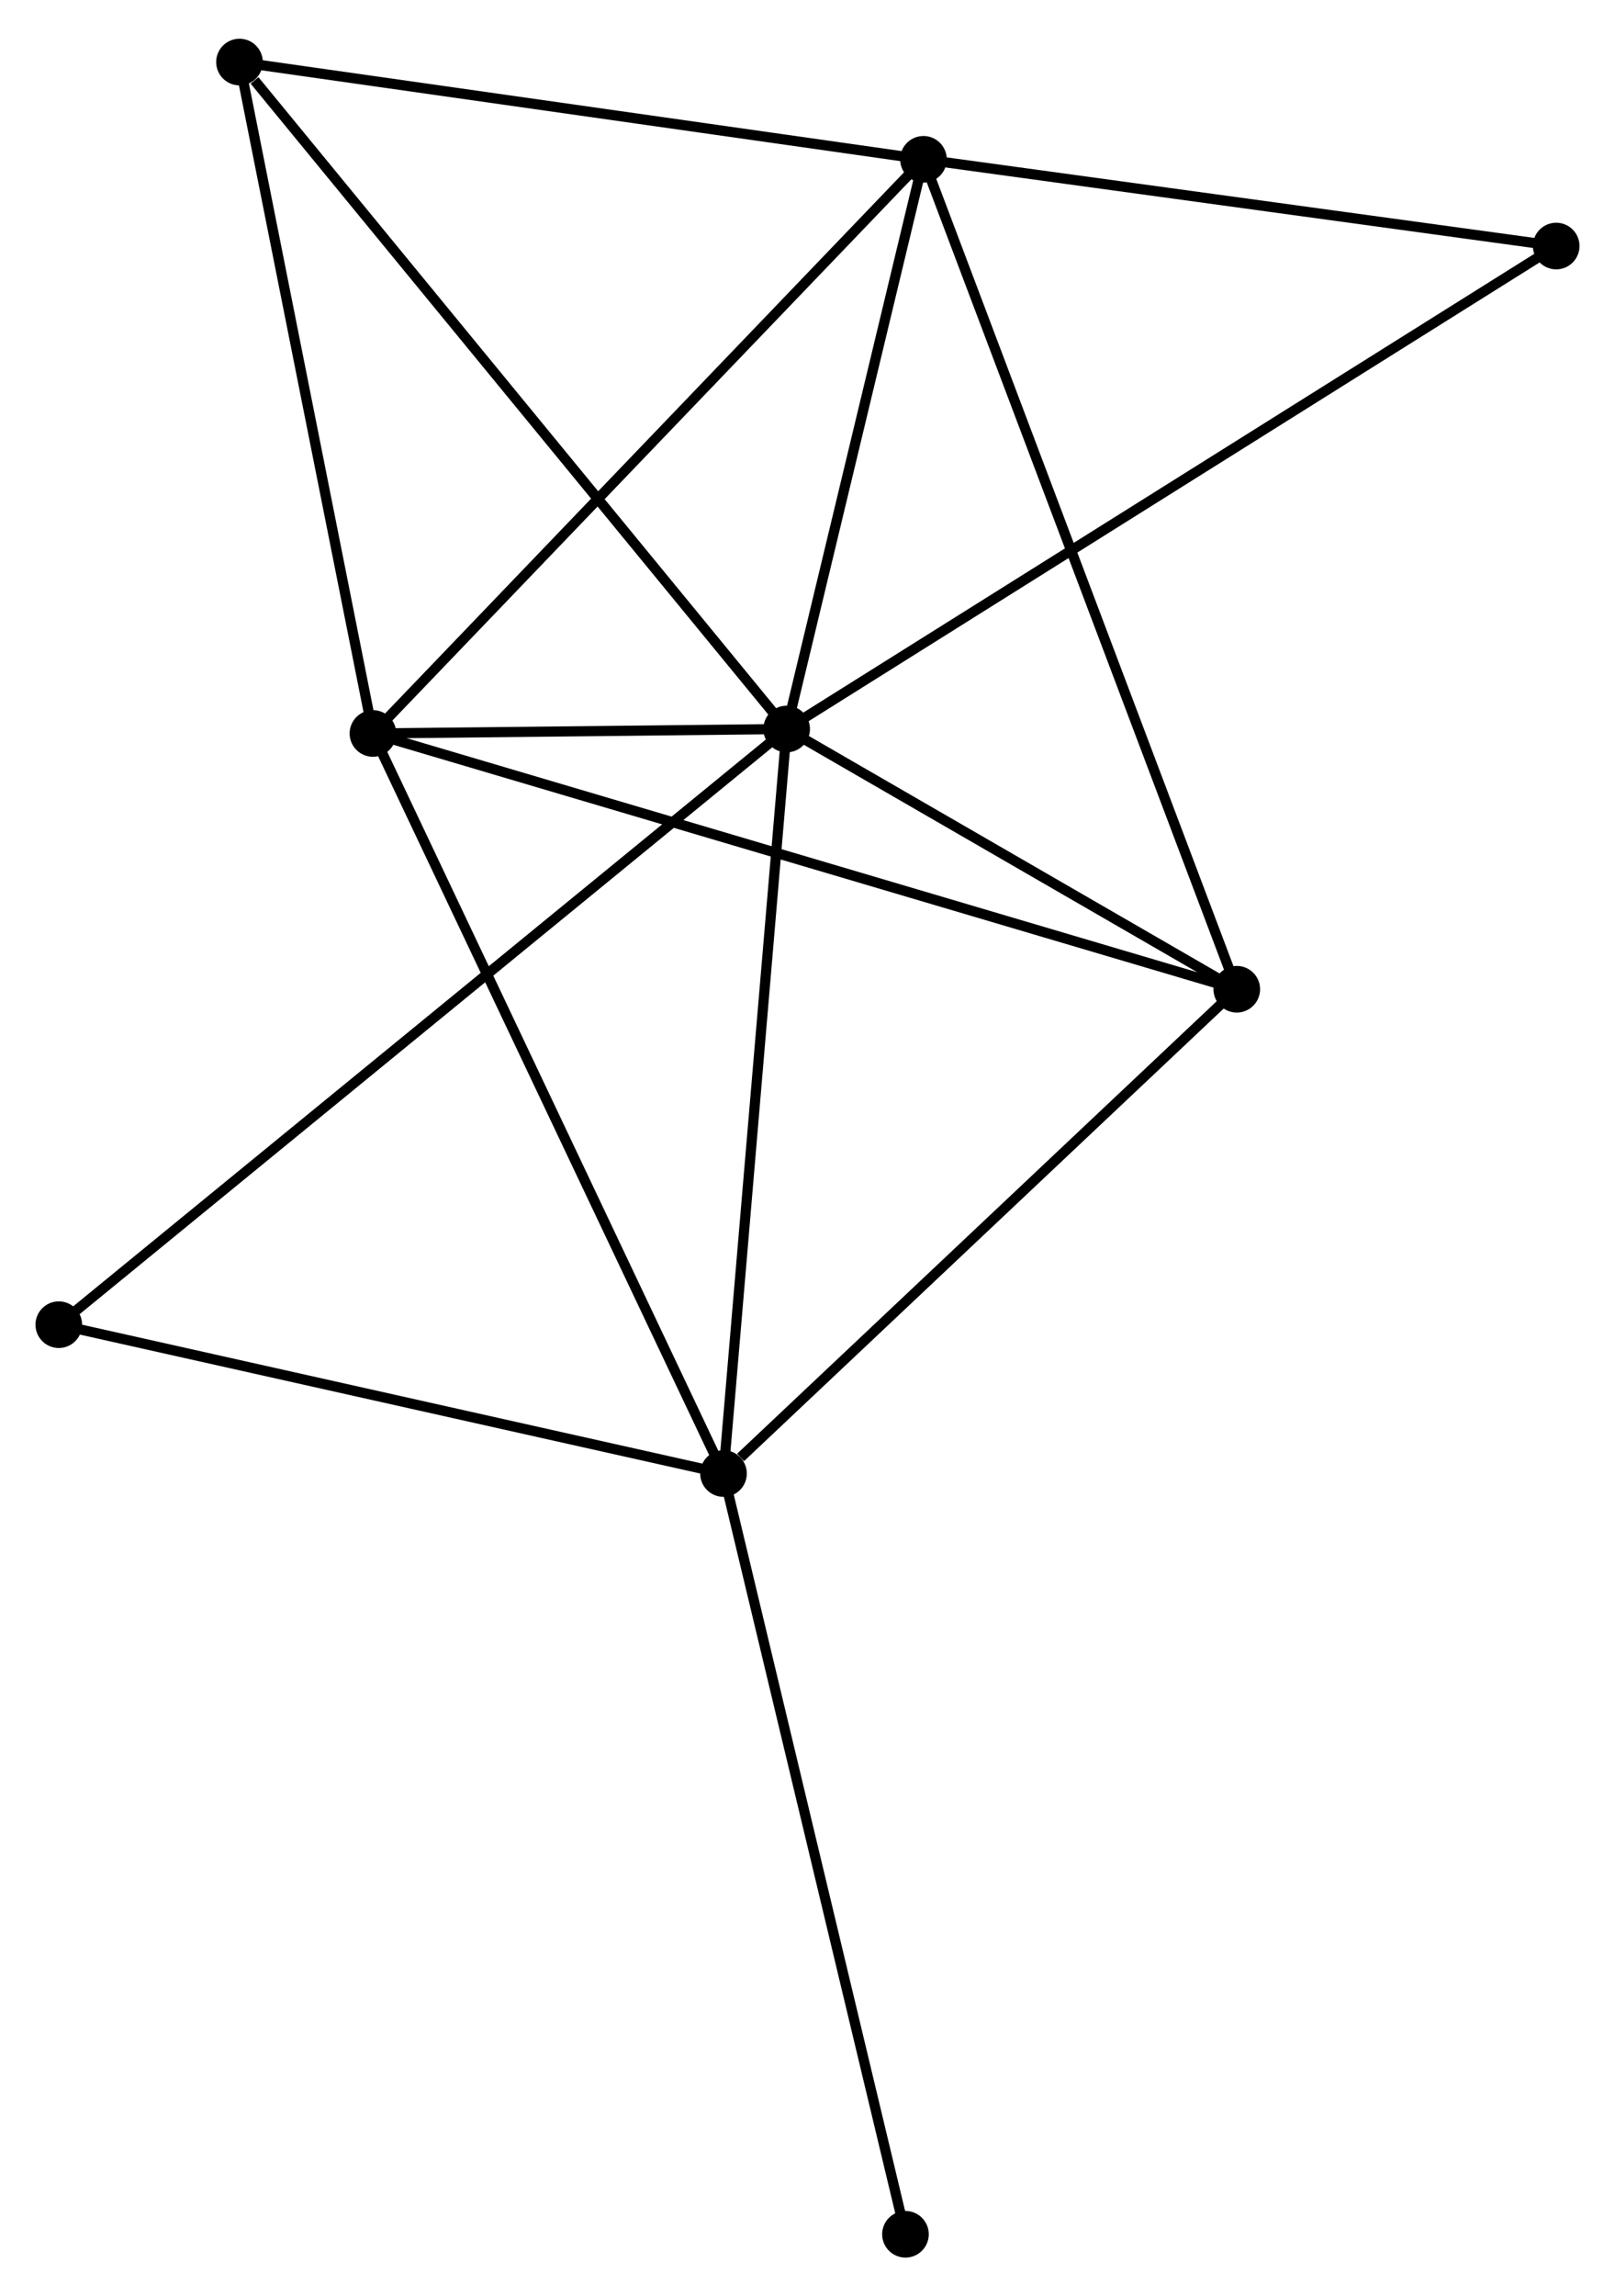 <?xml version="1.0" encoding="UTF-8" standalone="no"?>
<!DOCTYPE svg PUBLIC "-//W3C//DTD SVG 1.1//EN"
 "http://www.w3.org/Graphics/SVG/1.1/DTD/svg11.dtd">
<!-- Generated by graphviz version 2.36.0 (20140111.2315)
 -->
<!-- Title: %3 Pages: 1 -->
<svg width="159pt" height="226pt"
 viewBox="0.00 0.00 159.33 225.83" xmlns="http://www.w3.org/2000/svg" xmlns:xlink="http://www.w3.org/1999/xlink">
<g id="graph0" class="graph" transform="scale(1 1) rotate(0) translate(4 221.833)">
<title>%3</title>
<!-- 0 -->
<g id="node1" class="node"><title>0</title>
<ellipse fill="black" stroke="black" cx="73.609" cy="-150.255" rx="1.8" ry="1.8"/>
</g>
<!-- 1 -->
<g id="node2" class="node"><title>1</title>
<ellipse fill="black" stroke="black" cx="67.378" cy="-76.826" rx="1.8" ry="1.8"/>
</g>
<!-- 0&#45;&#45;1 -->
<g id="edge1" class="edge"><title>0&#45;&#45;1</title>
<path fill="none" stroke="black" d="M73.455,-148.44C72.6,-138.369 68.448,-89.431 67.55,-78.847"/>
</g>
<!-- 2 -->
<g id="node3" class="node"><title>2</title>
<ellipse fill="black" stroke="black" cx="87.105" cy="-206.44" rx="1.8" ry="1.8"/>
</g>
<!-- 0&#45;&#45;2 -->
<g id="edge2" class="edge"><title>0&#45;&#45;2</title>
<path fill="none" stroke="black" d="M74.058,-152.125C76.107,-160.655 84.56,-195.842 86.641,-204.506"/>
</g>
<!-- 3 -->
<g id="node4" class="node"><title>3</title>
<ellipse fill="black" stroke="black" cx="32.793" cy="-149.815" rx="1.8" ry="1.8"/>
</g>
<!-- 0&#45;&#45;3 -->
<g id="edge3" class="edge"><title>0&#45;&#45;3</title>
<path fill="none" stroke="black" d="M71.415,-150.231C64.261,-150.154 41.684,-149.911 34.803,-149.836"/>
</g>
<!-- 4 -->
<g id="node5" class="node"><title>4</title>
<ellipse fill="black" stroke="black" cx="118.016" cy="-124.59" rx="1.8" ry="1.8"/>
</g>
<!-- 0&#45;&#45;4 -->
<g id="edge4" class="edge"><title>0&#45;&#45;4</title>
<path fill="none" stroke="black" d="M75.517,-149.152C82.822,-144.931 108.958,-129.825 116.164,-125.66"/>
</g>
<!-- 5 -->
<g id="node6" class="node"><title>5</title>
<ellipse fill="black" stroke="black" cx="19.627" cy="-216.033" rx="1.8" ry="1.8"/>
</g>
<!-- 0&#45;&#45;5 -->
<g id="edge5" class="edge"><title>0&#45;&#45;5</title>
<path fill="none" stroke="black" d="M72.275,-151.881C64.871,-160.903 28.894,-204.741 21.113,-214.222"/>
</g>
<!-- 6 -->
<g id="node7" class="node"><title>6</title>
<ellipse fill="black" stroke="black" cx="1.8" cy="-91.507" rx="1.8" ry="1.8"/>
</g>
<!-- 0&#45;&#45;6 -->
<g id="edge6" class="edge"><title>0&#45;&#45;6</title>
<path fill="none" stroke="black" d="M72.109,-149.028C62.764,-141.383 12.613,-100.353 3.292,-92.728"/>
</g>
<!-- 7 -->
<g id="node8" class="node"><title>7</title>
<ellipse fill="black" stroke="black" cx="149.529" cy="-197.887" rx="1.8" ry="1.8"/>
</g>
<!-- 0&#45;&#45;7 -->
<g id="edge7" class="edge"><title>0&#45;&#45;7</title>
<path fill="none" stroke="black" d="M75.195,-151.25C85.075,-157.449 138.097,-190.715 147.952,-196.898"/>
</g>
<!-- 1&#45;&#45;3 -->
<g id="edge8" class="edge"><title>1&#45;&#45;3</title>
<path fill="none" stroke="black" d="M66.523,-78.63C61.738,-88.728 38.324,-138.141 33.618,-148.074"/>
</g>
<!-- 1&#45;&#45;4 -->
<g id="edge9" class="edge"><title>1&#45;&#45;4</title>
<path fill="none" stroke="black" d="M69.063,-78.415C76.888,-85.796 109.605,-116.657 116.668,-123.319"/>
</g>
<!-- 1&#45;&#45;6 -->
<g id="edge10" class="edge"><title>1&#45;&#45;6</title>
<path fill="none" stroke="black" d="M65.486,-77.249C55.91,-79.393 12.875,-89.028 3.575,-91.11"/>
</g>
<!-- 8 -->
<g id="node9" class="node"><title>8</title>
<ellipse fill="black" stroke="black" cx="85.33" cy="-1.8" rx="1.8" ry="1.8"/>
</g>
<!-- 1&#45;&#45;8 -->
<g id="edge11" class="edge"><title>1&#45;&#45;8</title>
<path fill="none" stroke="black" d="M67.822,-74.971C70.306,-64.591 82.459,-13.8 84.902,-3.59"/>
</g>
<!-- 2&#45;&#45;3 -->
<g id="edge12" class="edge"><title>2&#45;&#45;3</title>
<path fill="none" stroke="black" d="M85.763,-205.04C78.314,-197.274 42.117,-159.536 34.288,-151.373"/>
</g>
<!-- 2&#45;&#45;4 -->
<g id="edge13" class="edge"><title>2&#45;&#45;4</title>
<path fill="none" stroke="black" d="M87.751,-204.73C91.774,-194.078 113.361,-136.915 117.374,-126.291"/>
</g>
<!-- 2&#45;&#45;5 -->
<g id="edge14" class="edge"><title>2&#45;&#45;5</title>
<path fill="none" stroke="black" d="M85.159,-206.717C75.305,-208.118 31.023,-214.413 21.454,-215.773"/>
</g>
<!-- 2&#45;&#45;7 -->
<g id="edge15" class="edge"><title>2&#45;&#45;7</title>
<path fill="none" stroke="black" d="M88.906,-206.193C97.862,-204.966 137.559,-199.527 147.344,-198.187"/>
</g>
<!-- 3&#45;&#45;4 -->
<g id="edge16" class="edge"><title>3&#45;&#45;4</title>
<path fill="none" stroke="black" d="M34.573,-149.288C45.664,-146.005 105.183,-128.389 116.246,-125.114"/>
</g>
<!-- 3&#45;&#45;5 -->
<g id="edge17" class="edge"><title>3&#45;&#45;5</title>
<path fill="none" stroke="black" d="M32.413,-151.725C30.49,-161.395 21.85,-204.85 19.983,-214.241"/>
</g>
</g>
</svg>
